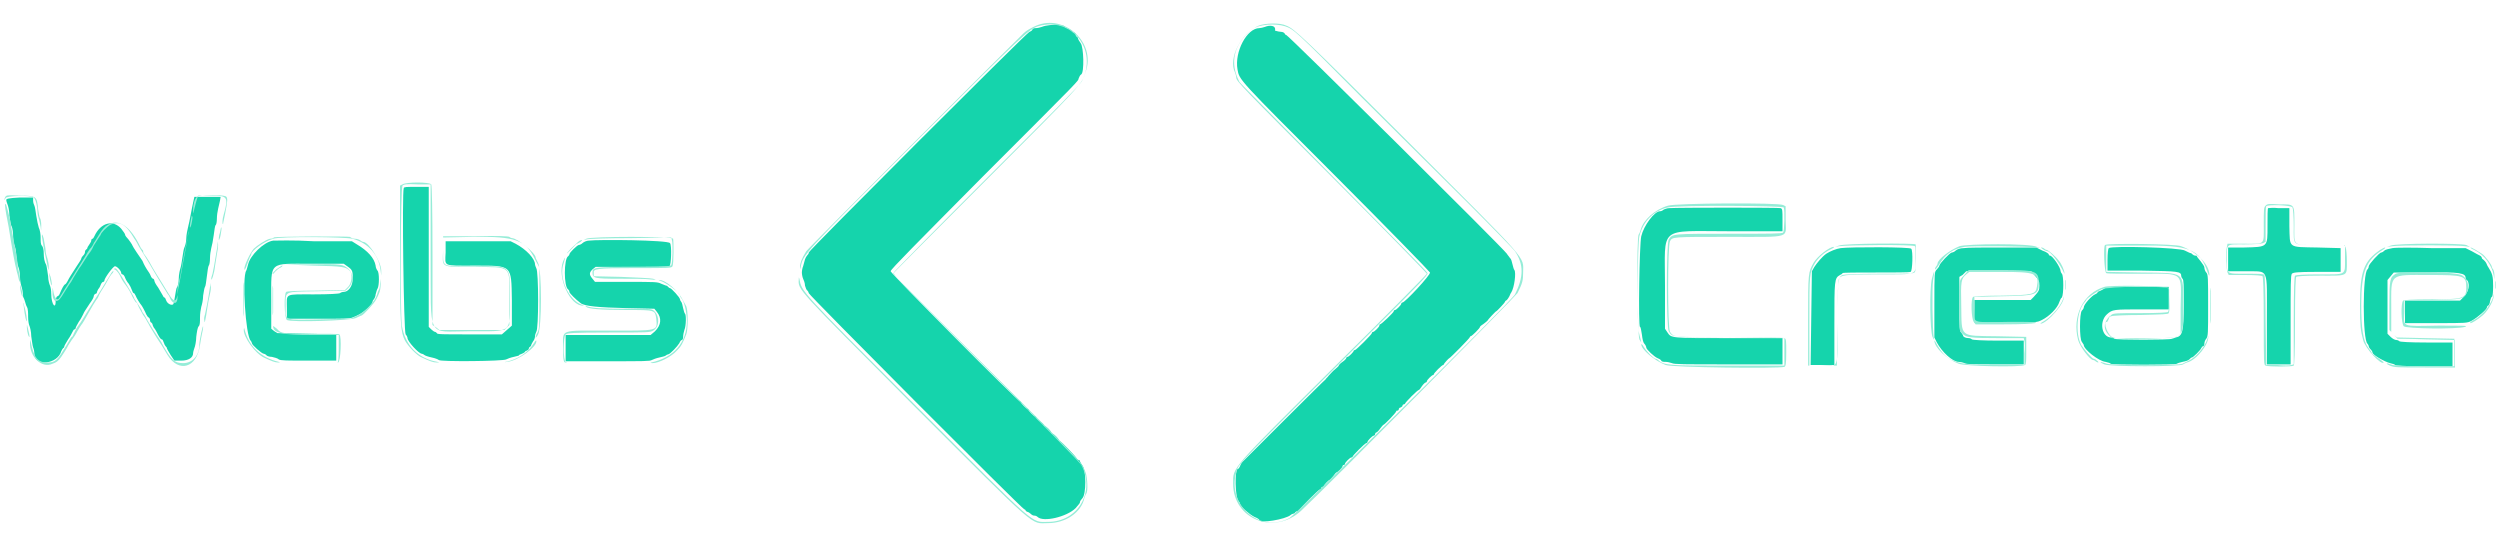 <?xml version="1.0" encoding="utf-8"?>
<!-- Generator: Adobe Illustrator 22.0.0, SVG Export Plug-In . SVG Version: 6.00 Build 0)  -->
<svg version="1.1" xmlns="http://www.w3.org/2000/svg" xmlns:xlink="http://www.w3.org/1999/xlink" x="0px" y="0px"
	 viewBox="0 0 400 87.3" style="enable-background:new 0 0 400 87.3;" xml:space="preserve">
<style type="text/css">
	.st0{fill:#15D4AC;}
	.st1{fill:#95ECD7;}
</style>
<g id="svg">
	<g id="svgg">
		<path id="path0" class="st0" d="M166.7,4.3c-0.3,0.1-0.7,0.2-1,0.2c-0.3,0-0.5,0.1-0.5,0.2c0,0.1-0.2,0.3-0.5,0.4
			c-0.7,0.4-35.3,35-35.3,35.3c0,0.2-0.1,0.3-0.2,0.4c-0.1,0.1-0.3,0.4-0.4,0.7c-0.1,0.3-0.2,0.8-0.3,1.1c-0.1,0.2-0.2,0.7-0.2,1
			c0,0.3,0.1,0.8,0.2,1c0.1,0.2,0.3,0.7,0.3,1.1c0.1,0.3,0.2,0.7,0.4,0.8c0.1,0.1,0.2,0.3,0.2,0.4c0,0.3,34.2,34.6,34.5,34.6
			c0.1,0,0.2,0.1,0.2,0.2c0.1,0.1,0.2,0.2,0.3,0.2c0.1,0,0.4,0.2,0.5,0.3c0.2,0.2,0.4,0.3,0.6,0.3c0.2,0,0.4,0.1,0.5,0.2
			c0.9,0.9,4.7,0,6.1-1.4c0.6-0.7,0.7-0.8,0.7-1c0-0.1,0.2-0.4,0.4-0.6c0.6-0.7,0.6-4.4,0-5.2c-0.2-0.3-0.4-0.6-0.4-0.7
			s-0.1-0.2-0.2-0.2c-0.1,0-0.2-0.1-0.3-0.2c-0.1-0.3-2.5-2.8-2.7-2.8c-0.1,0-0.2-0.1-0.2-0.2c0-0.2-0.8-1-1-1
			c-0.1,0-0.2-0.1-0.2-0.2c0-0.2-0.8-1-1-1c-0.1,0-0.2-0.1-0.2-0.2c0-0.1-0.3-0.4-0.6-0.6c-0.3-0.2-0.6-0.5-0.6-0.6
			c0-0.1-0.1-0.2-0.2-0.2c-0.2,0-1-0.8-1-1c0-0.1-0.1-0.2-0.2-0.2c-0.2,0-1-0.8-1-1c0-0.1-0.1-0.2-0.2-0.2
			c-0.4,0-20.7-20.5-20.7-20.8c0-0.3,4.2-4.5,14.8-15.2c16.3-16.3,15.1-15.1,15.3-15.7c0.1-0.2,0.2-0.5,0.4-0.6
			c0.5-0.3,0.4-4.4-0.1-5c-0.2-0.3-0.4-0.6-0.4-0.7c0-0.1-0.1-0.3-0.2-0.3c-0.1-0.1-0.2-0.2-0.2-0.4c0-0.1-0.1-0.3-0.3-0.3
			c-0.1,0-0.3-0.1-0.3-0.2c-0.1-0.1-0.3-0.3-0.6-0.4c-0.3-0.1-0.5-0.2-0.5-0.3c0-0.1-0.2-0.2-0.4-0.2c-0.2,0-0.7-0.1-1-0.2
			C168.5,4,167.4,4,166.7,4.3 M202.4,4.3c-0.3,0.1-0.7,0.2-0.9,0.2c-2,0-4,3.8-3.5,6.6c0.3,1.7,0,1.4,15.7,17.1
			c8.2,8.2,15,15.2,15.1,15.4c0.1,0.4-4,4.8-4.4,4.8c-0.1,0-0.2,0.1-0.2,0.2c0,0.2-0.8,1-1,1c-0.1,0-0.2,0.1-0.2,0.2
			c0,0.2-2,2.1-2.2,2.1c-0.1,0-0.1,0.1-0.1,0.2c0,0.2-0.8,1-1,1c-0.1,0-0.2,0.1-0.2,0.2c0,0.2-2.5,2.7-2.7,2.7
			c-0.1,0-0.2,0.1-0.2,0.1c0,0.2-0.8,1-1,1c-0.1,0-0.2,0.1-0.2,0.2c0,0.1-0.3,0.4-0.6,0.6s-0.6,0.5-0.6,0.6c0,0.1-0.3,0.3-0.6,0.6
			c-0.3,0.2-0.7,0.7-1,1c-0.2,0.3-0.5,0.5-0.5,0.6c-0.1,0-12.8,12.7-13.3,13.2c-0.1,0.1-0.3,0.4-0.4,0.7c-0.1,0.2-0.2,0.4-0.3,0.4
			c-0.6,0-0.5,4.7,0.1,5.2c0.1,0.1,0.2,0.3,0.2,0.4c0,0.4,1.5,1.7,2.3,2.1c0.5,0.2,0.8,0.4,0.8,0.5c0,0.6,4.2-0.1,5-0.8
			c0.1-0.1,0.3-0.2,0.4-0.2c0.1,0,0.3-0.1,0.3-0.2c0.1-0.1,0.2-0.2,0.4-0.2c0.1,0,0.3-0.1,0.3-0.2c0-0.2,3.1-3.3,3.3-3.3
			c0.1,0,0.2-0.1,0.2-0.2c0-0.1,0.1-0.2,0.2-0.2c0.1,0,0.2-0.1,0.2-0.1c0-0.2,0.8-1,0.9-1c0.1,0,0.3-0.3,0.6-0.6
			c0.2-0.3,0.5-0.6,0.5-0.6c0.2,0,1-0.8,1-1c0-0.1,0.1-0.2,0.2-0.2c0.1,0,0.2-0.1,0.2-0.2c0-0.2,0.8-1,1-1c0.1,0,0.2-0.1,0.2-0.1
			c0-0.2,2-2.2,2.2-2.2c0.1,0,0.2-0.1,0.2-0.2c0-0.2,0.8-1,1-1c0.1,0,0.2-0.1,0.2-0.2c0-0.1,0.1-0.3,0.2-0.3c0.1,0,0.4-0.3,0.6-0.6
			c0.2-0.3,0.5-0.6,0.5-0.6c0.2,0,2.1-2,2.1-2.2c0-0.1,0.1-0.1,0.2-0.1c0.1,0,0.2-0.1,0.2-0.2c0-0.1,0.1-0.3,0.3-0.3
			c0.2-0.1,0.3-0.2,0.3-0.3c0-0.1,0.1-0.2,0.2-0.2c0.1,0,0.2-0.1,0.2-0.1c0-0.2,2-2.2,2.2-2.2c0.1,0,0.3-0.3,0.5-0.6
			c0.2-0.3,0.5-0.6,0.6-0.6c0.1,0,0.2-0.1,0.2-0.2c0-0.2,0.8-1,1-1c0.1,0,0.1-0.1,0.1-0.1c0-0.2,1.3-1.5,1.5-1.5
			c0.1,0,0.1-0.1,0.1-0.1c0-0.1,0.8-1,0.9-1c0.1,0,3.3-3.2,3.3-3.4c0-0.1,0.1-0.1,0.1-0.1c0.2,0,1.5-1.3,1.5-1.5
			c0-0.1,0.3-0.3,0.6-0.5c0.3-0.2,0.6-0.5,0.6-0.5c0-0.1,1.3-1.5,1.4-1.5c0.1,0,1.4-1.4,1.4-1.5c0-0.1,0.1-0.2,0.3-0.3
			c0.1-0.1,0.3-0.4,0.4-0.6s0.2-0.5,0.3-0.6c0.5-0.8,0.8-3.2,0.5-3.6c-0.1-0.1-0.2-0.5-0.3-0.9c-0.1-0.4-0.2-0.9-0.4-1
			c-0.1-0.2-0.4-0.5-0.5-0.7c-0.5-0.8-35-35-35.3-35c-0.1,0-0.2-0.1-0.3-0.3c-0.1-0.1-0.3-0.2-0.5-0.2s-0.7-0.1-1-0.2
			C204.2,4,203.1,4,202.4,4.3 M64.6,30.1c-0.3,0.7,0,23,0.3,23.4c0.2,0.2,0.3,0.5,0.3,0.6c0,0.5,1.8,2.5,2.3,2.5
			c0.1,0,0.3,0.1,0.4,0.2c0.1,0.1,0.7,0.3,1.2,0.4c0.5,0.1,1,0.3,1.1,0.4c0.2,0.3,10.4,0.2,10.8-0.1c0.2-0.1,0.7-0.3,1.2-0.4
			c0.4-0.1,0.8-0.2,0.8-0.2c0-0.1,0.2-0.2,0.5-0.3s0.5-0.3,0.5-0.3c0-0.1,0.2-0.2,0.3-0.2c0.2-0.1,0.3-0.2,0.3-0.3
			c0-0.1,0.1-0.3,0.2-0.3c0.1-0.1,0.2-0.2,0.2-0.3c0-0.1,0.2-0.4,0.3-0.6c0.2-0.2,0.3-0.6,0.3-0.8s0.1-0.5,0.2-0.7
			c0.4-0.4,0.4-9.7,0-10.2c-0.1-0.2-0.2-0.5-0.2-0.6c0-0.9-1.4-2.4-3.1-3.3l-0.8-0.4h-5.2h-5.2l0,1.8c-0.1,2.3-0.5,2.1,4.5,2.1
			c6.2,0,6-0.2,6.1,5.5l0,4.1l-0.8,0.7l-0.8,0.7h-5.2c-4.4,0-5.2,0-5.2-0.2c-0.1-0.1-0.2-0.2-0.3-0.2c-0.1,0-0.4-0.2-0.6-0.4
			l-0.4-0.4V41V29.9h-2.1C65.1,29.9,64.6,29.9,64.6,30.1 M1,32c0,0.1,0.1,0.5,0.2,0.7c0.1,0.2,0.3,1,0.3,1.8
			c0.1,0.7,0.2,1.5,0.4,1.8c0.1,0.3,0.2,0.9,0.2,1.5c0,0.6,0.1,1.2,0.2,1.4c0.1,0.2,0.3,1,0.3,1.7c0.1,0.8,0.2,1.6,0.4,2
			c0.1,0.3,0.2,0.9,0.2,1.4s0.1,1.1,0.2,1.4c0.1,0.3,0.3,1.1,0.3,1.8C4,48,4.1,48.8,4.3,49.1s0.2,1,0.2,1.6c0,0.6,0.1,1.2,0.2,1.4
			c0.1,0.2,0.3,1,0.3,1.7c0.1,0.7,0.2,1.5,0.3,1.8c0.1,0.2,0.2,0.7,0.2,1c0,2.1,3.7,1.7,4.3-0.4c0.1-0.2,0.2-0.4,0.3-0.5
			c0.1,0,0.2-0.2,0.2-0.3c0-0.1,0.3-0.6,0.6-1.1c0.3-0.4,0.6-1,0.7-1.2s0.2-0.4,0.3-0.4c0.1,0,0.2-0.1,0.2-0.2c0-0.1,0.2-0.5,0.5-1
			c0.3-0.4,0.6-1,0.7-1.2c0.2-0.5,0.4-0.7,1.1-1.8c0.3-0.4,0.6-0.9,0.6-1.1s0.2-0.4,0.3-0.4c0.1,0,0.2-0.1,0.2-0.2s0.1-0.3,0.2-0.5
			c0.1-0.1,0.3-0.4,0.4-0.7c0.1-0.3,0.3-0.5,0.4-0.5c0.1,0,0.2-0.1,0.2-0.2c0-0.4,1.4-2.3,1.7-2.3c0.3,0,1,0.7,1,1.1
			c0,0.1,0.1,0.2,0.2,0.2c0.1,0,0.3,0.2,0.4,0.5c0.1,0.3,0.4,0.8,0.6,1c0.2,0.3,0.4,0.7,0.5,1s0.2,0.5,0.3,0.5
			c0.1,0,0.2,0.2,0.3,0.4c0.1,0.3,0.7,1.3,0.9,1.5c0.1,0.1,0.6,1,0.8,1.5c0.1,0.2,0.3,0.5,0.4,0.5c0.1,0.1,0.2,0.2,0.2,0.4
			c0,0.2,0.1,0.4,0.2,0.4c0.1,0.1,0.2,0.2,0.2,0.3c0,0.1,0.1,0.3,0.2,0.5c0.1,0.1,0.3,0.4,0.4,0.6c0.5,1,0.7,1.3,0.9,1.3
			c0.1,0,0.2,0.2,0.3,0.5c0.1,0.3,0.2,0.5,0.3,0.6c0.1,0.1,0.2,0.2,0.2,0.3c0,0.1,0.3,0.6,0.6,1.1l0.6,0.9l1.1,0
			c1.2,0,1.9-0.5,1.9-1.2c0-0.2,0.1-0.5,0.2-0.8c0.1-0.2,0.3-1.1,0.3-1.8c0.1-0.8,0.2-1.5,0.4-1.7c0.2-0.2,0.2-0.7,0.2-1.4
			c0-0.6,0.1-1.3,0.2-1.7c0.1-0.3,0.3-1.1,0.3-1.8c0.1-0.6,0.2-1.3,0.3-1.4c0.1-0.1,0.2-0.9,0.3-1.7c0.1-0.8,0.2-1.6,0.3-1.7
			c0.1-0.1,0.2-0.6,0.2-1.2c0-0.5,0.1-1.2,0.2-1.6c0.1-0.3,0.3-1.3,0.4-2.1c0.1-0.8,0.2-1.5,0.3-1.6c0.1,0,0.2-0.5,0.2-1
			c0-0.5,0.1-1.2,0.2-1.6c0.1-0.4,0.2-0.9,0.3-1.3l0.1-0.6h-2.1h-2.1l-0.2,0.9c-0.1,0.5-0.3,1.4-0.4,2c-0.1,0.6-0.3,1.5-0.4,1.9
			s-0.3,1.3-0.3,1.9c0,0.6-0.2,1.2-0.3,1.4c-0.1,0.2-0.2,0.8-0.3,1.5c-0.1,0.6-0.2,1.4-0.3,1.7c-0.1,0.3-0.3,1.1-0.3,1.8
			c0,0.7-0.2,1.3-0.3,1.4c-0.1,0.1-0.2,0.8-0.3,1.4c-0.1,0.7-0.2,1.2-0.3,1.3c-0.3,0.2-0.9-0.1-1.1-0.6c-0.1-0.3-0.2-0.5-0.3-0.5
			s-0.2-0.2-0.3-0.4s-0.4-0.7-0.7-1.2c-0.3-0.4-0.6-0.9-0.6-1.1c0-0.1-0.1-0.3-0.2-0.3c-0.1,0-0.3-0.2-0.4-0.5
			c-0.1-0.3-0.4-0.7-0.6-1c-0.2-0.3-0.4-0.7-0.5-0.9c-0.1-0.2-0.2-0.5-0.3-0.6c-0.3-0.4-1.5-2.2-1.5-2.3c0-0.1-0.6-1-1-1.4
			c-0.1-0.1-0.2-0.3-0.2-0.4c0-0.1-0.3-0.5-0.6-0.9c-1.3-1.5-3.3-1-4.3,1.2c-0.1,0.2-0.2,0.4-0.3,0.4s-0.2,0.1-0.2,0.3
			c0,0.2-0.2,0.4-0.3,0.6s-0.3,0.4-0.3,0.5c0,0.1-0.1,0.3-0.2,0.3c-0.1,0.1-0.2,0.2-0.2,0.4s-0.1,0.4-0.3,0.6
			c-0.2,0.2-0.3,0.4-0.3,0.5c0,0.1-0.4,0.7-0.8,1.3c-0.9,1.4-1.1,1.7-1.4,2.3c-0.1,0.2-0.3,0.5-0.4,0.5c-0.2,0.1-0.5,0.7-0.8,1.4
			c-0.1,0.3-0.3,0.5-0.4,0.5c-0.1,0-0.2,0.2-0.3,0.5C9,49.7,8.2,48.8,8.2,47c0-0.5-0.1-1.1-0.2-1.3c-0.1-0.2-0.3-0.9-0.3-1.5
			c-0.1-0.6-0.2-1.5-0.3-1.8C7.1,41.9,7,41.2,7,40.6c0-0.6-0.1-1.1-0.3-1.3c-0.2-0.2-0.2-0.7-0.2-1.3c0-0.5-0.1-1.2-0.3-1.6
			c-0.1-0.3-0.3-1.2-0.4-1.9c-0.1-0.7-0.2-1.4-0.3-1.6c-0.1-0.2-0.2-0.5-0.2-0.8v-0.5H3.2C1.3,31.7,1,31.8,1,32 M267.1,33.3
			c-0.4,0-0.9,0.2-1,0.3c-0.1,0.1-0.3,0.2-0.5,0.2c-0.9,0-2.6,2.3-3,4c-0.3,1.3-0.5,14.5-0.2,14.5c0.1,0,0.2,0.5,0.3,1.2
			c0.1,0.8,0.2,1.3,0.4,1.5c0.2,0.2,0.3,0.5,0.3,0.6c0,0.3,1.3,1.5,1.8,1.7c0.2,0.1,0.5,0.2,0.6,0.4s0.4,0.2,0.7,0.2
			c0.3,0,0.7,0.1,1,0.2c0.4,0.2,1.8,0.2,9.1,0.2h8.6v-2.1v-2.1h-8.6c-9.3,0-9.2,0-9.8-0.9l-0.4-0.6v-6.9c0-9.7-1.2-8.7,10.3-8.7h8.5
			v-1.8c0-1.5,0-1.8-0.3-1.9C284.8,33.2,268.5,33.2,267.1,33.3 M362.9,33.3c-0.1,0.1-0.1,1.3-0.1,2.8c0,3.5,0.1,3.4-3.7,3.5l-2.6,0
			v1.9v1.9l2.8,0c3.8,0.1,3.4-0.9,3.4,7.8v7.1h1.9h1.9v-7.1c0-5.4,0-7.2,0.2-7.4c0.2-0.2,0.7-0.3,4-0.3l3.8,0v-1.9v-1.9l-3.7-0.1
			c-4.8-0.1-4.4,0.2-4.5-3.4l0-2.9l-1.8,0C363.8,33.2,363,33.3,362.9,33.3 M43.7,38.5c-1.5,0.2-3.7,2.4-4,3.8
			c-0.1,0.3-0.2,0.8-0.3,1c-0.7,1-0.1,10.4,0.7,11.2c0.1,0.1,0.2,0.3,0.2,0.4c0,0.3,1.6,1.7,1.9,1.7c0.1,0,0.3,0.1,0.4,0.2
			c0,0.1,0.4,0.3,0.9,0.3c0.4,0.1,0.9,0.2,1.1,0.4c0.3,0.2,1.3,0.2,4.8,0.2h4.4l0-2.1l0-2.1l-4.7-0.1l-4.7-0.1L43.9,53l-0.5-0.4V48
			c0-6.3-0.5-5.8,6.5-5.8h5.1l0.7,0.5c0.7,0.5,0.8,0.7,0.7,2.3c-0.1,0.9-0.7,1.7-1.4,1.7c-0.2,0-0.5,0.1-0.6,0.2
			c-0.1,0.1-1.7,0.2-4.2,0.2c-4.8,0-4.3-0.2-4.3,2.2v1.7h5c4,0,5.1,0,5.5-0.2c0.3-0.1,0.7-0.3,0.9-0.4c0.9-0.4,2.3-1.7,2.3-2.1
			c0-0.1,0.1-0.3,0.2-0.4c0.1-0.1,0.3-0.5,0.3-0.8c0.1-0.3,0.2-0.8,0.3-0.9c0.3-0.5,0.3-2.6,0-2.9c-0.1-0.1-0.3-0.5-0.3-0.8
			c-0.2-1.2-1.3-2.4-3-3.4l-0.8-0.5l-6.1,0C47,38.4,44,38.5,43.7,38.5 M94.2,38.5c-0.3,0-0.8,0.2-1,0.4c-0.2,0.2-0.5,0.3-0.6,0.3
			c-0.2,0-1.5,1.2-1.5,1.5c0,0.1-0.1,0.2-0.2,0.3c-0.7,0.4-0.7,4.9,0,5.3c0.1,0.1,0.2,0.2,0.2,0.4c0,0.2,1,1.2,1.8,1.8
			c0.6,0.5,3,0.7,7.3,0.8l4.5,0.1l0.4,0.5c0.8,1,0.7,2.1-0.3,3.1l-0.7,0.6l-6.8,0l-6.8,0v2.1v2.1l6.7,0c5.8,0,6.8,0,7.1-0.2
			c0.2-0.1,0.7-0.3,1.2-0.4c0.4-0.1,0.9-0.2,1-0.3c0.1-0.1,0.3-0.2,0.4-0.2c0.3,0,1.5-1.3,1.8-1.8c0.1-0.3,0.3-0.5,0.4-0.5
			c0.1,0,0.2-0.2,0.2-0.5s0.1-0.8,0.2-1.1c0.3-0.7,0.3-2.5,0.1-2.6c-0.1-0.1-0.2-0.5-0.3-0.9c-0.1-0.5-0.2-0.9-0.3-1
			c-0.1-0.1-0.2-0.3-0.2-0.4c0-0.3-1.4-1.8-1.6-1.8c-0.1,0-0.2-0.1-0.3-0.2c-0.1-0.1-0.2-0.2-0.3-0.2c-0.1,0-0.5-0.2-0.8-0.3
			c-0.6-0.3-0.9-0.3-5.6-0.3h-5l-0.4-0.5c-0.6-0.7-0.5-1,0-1.5l0.5-0.4h5.8c3.2,0,5.9,0,6-0.1c0.3-0.1,0.4-3.4,0.1-3.7
			C106.9,38.4,95.7,38.3,94.2,38.5 M294.5,39.7c-0.7,0.1-1.7,0.5-2.3,0.9c-0.7,0.5-1.5,1.5-1.9,2.1l-0.4,0.7l-0.1,7.5l-0.1,7.5h1.9
			h1.9v-6.5c0-7.1,0-7.4,0.9-7.9c0.2-0.1,0.4-0.2,0.4-0.3s2.4-0.1,5.3-0.1c2.9,0,5.4,0,5.6-0.1c0.3-0.1,0.4-3.4,0.1-3.7
			C305.7,39.5,296,39.5,294.5,39.7 M314.2,39.7c-0.6,0-1.1,0.2-1.3,0.4c-0.2,0.2-0.5,0.3-0.6,0.3c-0.3,0-2,1.8-2,2.1
			c0,0.1-0.2,0.4-0.4,0.6c-0.4,0.4-0.4,0.4-0.4,5.6V54l0.4,0.8c0.8,1.5,2.5,3.1,3.5,3.1c0.2,0,0.7,0.1,0.9,0.2
			c0.4,0.2,1.3,0.2,5,0.2h4.5l0-1.9l0-1.9l-4.1,0c-2.4,0-4.1-0.1-4.2-0.2c-0.1-0.1-0.3-0.2-0.5-0.2c-0.5,0-0.9-0.2-0.9-0.4
			c0-0.1-0.2-0.3-0.3-0.5c-0.3-0.3-0.3-0.5-0.3-4.6l0-4.3L314,44l0.6-0.6h5.2h5.2l0.4,0.5c0.8,0.9,0.9,1,0.9,1.8
			c0,0.8-0.1,0.9-0.9,1.8l-0.5,0.5l-4.5,0l-4.5,0v1.8v1.8h5c5,0,5,0,5.8-0.4c1.2-0.6,2.5-1.9,2.8-2.9c0.1-0.2,0.2-0.6,0.4-0.7
			c0.3-0.5,0.3-3.5,0-3.8c-0.1-0.1-0.2-0.3-0.2-0.4c0-0.6-1.3-2.5-1.7-2.5c-0.1,0-0.2-0.1-0.2-0.2c0-0.1-0.4-0.4-1-0.6l-1-0.5
			l-5.4,0C317.5,39.6,314.7,39.6,314.2,39.7 M337.4,39.7c-0.1,0.1-0.2,0.8-0.2,1.9v1.7l5.5,0c5.9,0.1,6.3,0.1,6.3,0.9
			c0,0.1,0.1,0.3,0.2,0.4c0.2,0.2,0.2,0.8,0.2,4.1c0,4.4-0.2,5.1-1.3,5.3c-0.3,0.1-0.5,0.2-0.6,0.2c-0.1,0.2-9,0.2-9.2,0
			c-0.1-0.1-0.3-0.2-0.5-0.2c-1.5,0-2-2.5-0.7-3.7c0.9-0.8,1-0.8,5.8-0.8h4.1l0-1.8l0-1.8l-5,0c-4.1,0-5,0-5.2,0.2
			c-0.1,0.1-0.5,0.3-0.7,0.4c-0.3,0.1-0.5,0.2-0.5,0.3c0,0.1-0.2,0.2-0.4,0.3c-0.5,0.2-1.8,1.6-1.8,2.1c0,0.1-0.1,0.3-0.3,0.5
			c-0.4,0.4-0.4,4.6,0,5c0.1,0.2,0.3,0.4,0.3,0.5c0,0.7,2.4,2.6,3.5,2.7c0.4,0.1,0.8,0.2,0.8,0.3c0.1,0.2,10.5,0.2,10.6,0
			c0.1-0.1,0.5-0.2,0.9-0.3c0.5-0.1,0.9-0.2,1.1-0.4c0.2-0.2,0.3-0.3,0.4-0.3c0.2,0,1.4-1.2,1.5-1.5c0.1-0.2,0.2-0.3,0.3-0.3
			c0.1,0,0.2-0.2,0.2-0.4s0.1-0.6,0.3-0.8c0.3-0.4,0.3-0.9,0.3-5.3c0-4.4,0-5-0.3-5.3c-0.2-0.2-0.3-0.6-0.3-0.8c0-0.2-0.3-0.6-0.6-1
			c-0.3-0.4-0.6-0.7-0.6-0.8c0-0.1-0.1-0.1-0.3-0.1c-0.1,0-0.3-0.1-0.4-0.2c-0.1-0.1-0.2-0.2-0.3-0.2c-0.1,0-0.5-0.2-0.9-0.4
			C348.9,39.6,337.8,39.3,337.4,39.7 M382.8,39.7c-0.5,0.1-1.1,0.2-1.3,0.4c-0.2,0.2-0.4,0.3-0.5,0.3c-0.3,0-2,1.9-2,2.2
			c0,0.2-0.1,0.4-0.2,0.5c-0.8,0.6-0.8,11.3,0,11.9c0.1,0.1,0.2,0.3,0.2,0.4c0,0.1,0.1,0.3,0.3,0.5c0.2,0.2,0.3,0.4,0.3,0.5
			c0,0.4,2,1.5,2.8,1.7c0.4,0.1,0.8,0.2,0.8,0.3c0,0.1,1.6,0.2,4.6,0.2h4.6v-1.9v-1.9h-4.2c-2.6,0-4.2-0.1-4.3-0.2
			c-0.1-0.1-0.3-0.2-0.5-0.2c-0.2,0-0.6-0.2-0.9-0.5l-0.5-0.5v-4.3v-4.3l0.5-0.6l0.5-0.6l5.2,0c5.5-0.1,6.3,0.1,6.3,0.9
			c0,0.1,0.1,0.3,0.3,0.4c0.1,0.1,0.2,0.5,0.2,0.8c0,0.3-0.1,0.7-0.2,0.9c-0.1,0.1-0.2,0.3-0.2,0.4s-0.2,0.3-0.5,0.6l-0.5,0.5h-4.4
			h-4.4v1.8v1.8h5c4.8,0,5,0,5.7-0.4c0.9-0.5,2.4-1.8,2.4-2.1c0-0.1,0.1-0.3,0.2-0.3c0.1,0,0.3-0.4,0.3-0.7c0.1-0.4,0.2-0.7,0.3-0.7
			c0.1,0,0.2-0.6,0.2-1.7c0-1.6-0.1-2-0.8-3.1c-0.1-0.1-0.2-0.4-0.3-0.6s-0.3-0.4-0.4-0.5c-0.1-0.1-0.3-0.2-0.3-0.3
			s-0.1-0.3-0.3-0.4c-0.2-0.1-0.8-0.4-1.3-0.7l-1-0.5l-5.4,0C386.2,39.6,383.3,39.6,382.8,39.7"/>
		<path id="path2" class="st1" d="M165.8,4.1c-0.9,0.4-1.6,0.8-2,1.2c-2.6,2.5-34.5,34.4-34.8,34.9c-0.7,1.1-1,1.9-1,2.5
			c0,0.4,0,0.5,0.1,0.1c0.4-2.1,0.1-1.8,18.8-20.5c16.9-16.9,17.7-17.6,19.2-18.1c5.4-1.6,9.6,3.8,7,8.8c-0.3,0.6-4.4,4.7-15.2,15.5
			c-8.1,8.1-14.8,14.9-14.9,15.1c-0.1,0.4,0.9,1.4,14.7,15.2c9.6,9.6,15,15.1,15.3,15.6c2.3,4.2-0.5,9.1-5.3,9.1
			c-2.8,0-1.4,1.2-21.1-18.5c-18.8-18.8-18.3-18.3-18.7-20.4c-0.1-0.3-0.1-0.3-0.1,0.1c-0.1,1.7-0.4,1.3,18.1,19.9
			c20.6,20.6,18.9,19.1,21.8,19.1c2.8,0,5.3-1.7,5.8-4c0.1-0.3,0.2-0.6,0.3-0.7c0.3-0.4,0.2-2.5-0.1-3.4c-0.5-1.4-1.1-2.1-6.9-7.9
			c-15.9-15.8-23.9-23.8-23.9-23.9c0-0.1,6.7-6.8,14.8-14.9c15.5-15.5,15.4-15.4,16-17.4C175.4,6.8,170.3,2.2,165.8,4.1 M201.4,4.1
			c-2.9,1.2-4.9,5.3-3.8,7.5c0.1,0.3,0.2,0.6,0.2,0.8c0,0.6,1,1.6,15.6,16.2c8.2,8.2,14.9,15.1,14.9,15.2s-6.6,6.8-14.6,14.7
			c-17.1,17-16.4,16.2-16.4,18.9c0,5.7,6.6,8.3,10.9,4.3c4.5-4.2,34.2-34.2,34.6-34.8c0.8-1.6,0.9-2,0.9-3.3c0-2.7,1.3-1.2-18.5-21
			c-16.8-16.8-18.1-18-19.4-18.5C204.8,3.6,202.4,3.7,201.4,4.1 M205.6,4.2c1.4,0.5,1.4,0.4,12.3,11.4c5.6,5.6,13.3,13.2,17.1,17
			c3.8,3.8,7.1,7.2,7.4,7.6c1.4,2.1,1.4,4.1,0,6.9c-0.5,1-35,35.2-36.1,35.8c-4.7,2.5-10-2.1-8.5-7.3c0.4-1.5-0.9-0.1,24.7-25.6
			c4.3-4.3,6-6,5.9-6.3c0-0.2-6.8-7-15-15.3s-15-15.1-15.1-15.3c-1.6-3.1-0.9-6,2-8.4C201.4,3.9,204,3.7,205.6,4.2 M64.4,29.5
			L64,29.7l0,10.9c0,11.5,0.1,12.5,0.8,13.9c0.5,0.9,1.9,2.4,2.7,2.7c1.3,0.6,1.8,0.8,2.4,0.8c0.4,0,0.5,0,0.1-0.1
			c-3.1-0.5-5.2-2.7-5.7-5.8c-0.3-2.3-0.2-22,0.1-22.4c0.2-0.2,0.6-0.3,2.4-0.2l2.1,0l0,11.1c0.1,14-0.8,12.4,6.3,12.4
			c6.8,0,6.4,0.4,6.4-5.2c0-5.6,0.3-5.2-5.9-5.2c-5.2,0-4.8,0.2-4.8-2.5l0-2.1l4.7-0.1c6.9-0.1,8.5,0.5,10,3.6l0.7,1.3v4.9
			c0,4.4,0,5-0.3,5.5c-0.2,0.3-0.3,0.6-0.3,0.8c0,0.1,0.2-0.1,0.4-0.5c0.6-1.2,0.6-10.2,0-11.4c-0.2-0.4-0.4-0.8-0.4-0.9
			c0-0.7-2.9-3.1-3.8-3.1c-0.1,0-0.3-0.1-0.4-0.2c-0.1-0.1-2-0.2-5.4-0.1l-5.2,0l0,2.2c-0.1,2.9-0.6,2.7,4.9,2.7
			c6.2,0.1,5.7-0.4,5.7,5.3V52l-0.4,0.4l-0.4,0.4h-5.2h-5.2l-0.5-0.4L69.2,52V40.9c0-7.3-0.1-11.2-0.2-11.4
			C68.7,29.1,65,29.1,64.4,29.5 M0.8,31.6c-0.1,0.2-0.1,0.4-0.1,0.4c0,0,0.1-0.1,0.2-0.3c0.1-0.4,4-0.5,4.5-0.1
			C5.7,31.8,6,33.1,6,33.9c0,0.3,0.1,0.8,0.2,1.1c0.1,0.3,0.2,0.8,0.3,1.3c0.1,0.8,0.1,0.8,0.1-0.2c0-0.6-0.1-1.1-0.2-1.2
			c-0.1-0.1-0.2-0.8-0.3-1.4c-0.2-2.1-0.2-2.2-3-2.2C1.1,31.2,1,31.2,0.8,31.6 M31.5,31.5c-0.4,0.4-0.6,1.3-0.6,2.1
			c0,0.7,0,0.7,0.2-0.2c0.1-0.5,0.3-1.1,0.4-1.5l0.2-0.6h2.1c2.6,0,2.8,0.2,2,3c-0.1,0.3-0.2,0.8-0.2,1.2c0,0.3,0,0.4,0.1,0.3
			c0-0.2,0.2-0.9,0.3-1.5c0.4-2.1,0.5-2.7,0.1-2.9C35.4,31.1,31.7,31.2,31.5,31.5 M0.8,32.8c0,0.3,0.1,0.9,0.2,1.5
			c0.1,0.6,0.3,1.5,0.4,2.1c0.6,3.8,0.9,5.5,1.3,7.1C2.9,44.1,3,44.8,3.1,45s0.1,0,0.1-0.3c0-0.4-0.1-1-0.2-1.3
			c-0.1-0.4-0.2-0.9-0.2-1.2c0-0.3-0.1-1.2-0.3-2.1c-0.6-3.2-0.7-3.6-0.9-5C1.1,33.1,0.9,32.2,0.8,32.8 M266.9,32.9
			c-2.1,0.6-4,2.3-4.4,3.9c-0.1,0.3-0.2,0.6-0.3,0.7c-0.4,0.5-0.2,16.2,0.1,16.8l0.3,0.5l-0.1-0.5c-0.1-0.3-0.2-0.8-0.3-1.2
			c-0.3-1.6-0.2-14,0.1-15.3c0.6-2.4,2.3-4.1,4.5-4.6c1.6-0.4,18.5-0.3,18.6,0c0.2,0.5,0.1,3.8-0.1,4c-0.1,0.2-2.3,0.2-8.6,0.2
			c-9.2,0-9.1,0-9.7,0.9c-0.4,0.6-0.4,14.1,0,14.7c0.6,1,0.3,0.9,9.7,1l8.8,0.1v2.2v2.2l-8.8,0c-9.4,0-10.5,0-11.4-0.9
			c-0.1-0.1-0.3-0.2-0.4-0.2c-0.3,0-1.4-1.1-1.9-1.9c-0.2-0.4-0.4-0.5-0.4-0.4c0,0.8,2.1,2.6,3.9,3.3c1,0.4,18.1,0.6,19,0.3
			c0.2-0.1,0.3-0.4,0.3-2.3c0-1.9,0-2.2-0.3-2.3c-0.1-0.1-4-0.1-8.6-0.1c-9,0-9.1,0-9.7-0.9c-0.4-0.6-0.4-13.8,0-14.5
			c0.4-0.7,0.2-0.7,9.5-0.7c10.2,0,9,0.3,9-2.8v-2.1l-0.4-0.2C284.5,32.4,268.2,32.5,266.9,32.9 M362.5,32.9
			c-0.3,0.3-0.3,0.6-0.3,3.1c0,3.3,0.3,3-3.2,3h-2.6l-0.1,0.5c-0.2,0.8-0.1,3.6,0.1,4.1l0.2,0.4h2.6c1.8,0,2.7,0.1,2.8,0.2
			c0.1,0.1,0.2,2,0.2,7.2c0,6.7,0,7,0.3,7.1c0.5,0.2,4.2,0.2,4.5,0c0.1-0.1,0.2-2,0.2-7.1c0-5.2,0.1-7,0.2-7.1
			c0.1-0.1,1.2-0.2,3.9-0.2c4.5,0,4.2,0.2,4.2-2.4c0-0.9-0.1-1.9-0.2-2.1l-0.2-0.4h-3.7c-4.8,0-4.3,0.3-4.3-3.2
			c0-3.5,0.1-3.3-2.5-3.3C363,32.6,362.8,32.6,362.5,32.9 M366.8,33.2c0.1,0.2,0.2,1.5,0.2,3c0,3.3-0.4,3,4.4,3h3.8v2.2
			c0,2.7,0.3,2.5-4.2,2.5c-2.5,0-3.6,0.1-3.8,0.2c-0.1,0.1-0.2,2-0.2,7.2v7l-0.4,0.1c-0.2,0.1-1.2,0.1-2.2,0l-1.8,0l-0.1-7.1
			c0-3.9-0.1-7.2-0.2-7.3c-0.1-0.2-0.9-0.2-2.9-0.2c-3.3,0-3.1,0.1-3.1-2.3c0-2.6-0.2-2.4,2.8-2.4c1.6,0,2.7-0.1,3-0.2l0.4-0.2v-2.7
			c0-1.5,0-2.8,0.1-3C362.8,32.7,366.6,32.8,366.8,33.2 M30.6,34.9c-0.3,1.3-0.3,2,0,1.1c0.1-0.5,0.2-1,0.2-1.2
			C30.7,34.4,30.7,34.4,30.6,34.9 M17.2,36c-0.4,0.2-0.9,0.8-1.2,1.3c-0.3,0.5-0.7,1.1-0.8,1.3c-0.2,0.2-0.3,0.6-0.4,0.7
			c-0.1,0.1-0.2,0.4-0.4,0.5c-0.1,0.2-0.3,0.4-0.4,0.6c-0.3,0.6-1.8,2.9-2.4,3.9c-0.8,1.3-1.7,2.7-2,3.2c-0.4,0.8-0.9,0.3-1.1-1.1
			c-0.1-0.5-0.1-0.5-0.1,0.2c-0.1,1.7,0.7,2.1,1.5,0.8c0.3-0.5,0.8-1.3,1.2-1.9c0.4-0.5,0.7-1.2,0.8-1.3c0.1-0.2,0.5-0.8,0.8-1.3
			c0.4-0.5,0.7-1.1,0.8-1.2c0.1-0.1,0.4-0.7,0.8-1.2s0.6-1,0.6-1c0-0.1,0.3-0.5,0.6-1c0.3-0.5,0.6-0.9,0.6-0.9c0-0.3,1-1.3,1.5-1.6
			c1.5-0.7,2.5-0.2,3.9,2.2c0.3,0.4,0.6,1,0.7,1.2c0.1,0.2,0.5,0.8,0.8,1.3c0.3,0.5,1,1.6,1.5,2.5c0.5,0.9,1.2,2,1.5,2.5
			c0.3,0.5,0.7,1.1,0.8,1.3c0.2,0.2,0.4,0.6,0.5,0.9c0.5,0.9,1.1,0.7,1.1-0.3l0-0.4l-0.1,0.4c-0.2,0.7-0.6,0.6-1.2-0.4
			c-0.3-0.5-0.7-1.1-0.8-1.3c-0.1-0.2-0.5-0.8-0.8-1.3c-0.3-0.5-0.7-1.1-0.8-1.3c-0.1-0.2-0.5-0.8-0.8-1.4c-0.3-0.5-0.7-1.1-0.8-1.2
			c-0.1-0.1-0.2-0.3-0.2-0.5s-0.1-0.2-0.1-0.2s-0.2-0.2-0.3-0.4C20.9,36.2,19,34.9,17.2,36 M35.2,37.2C35,37.7,35,38.3,35,38.4
			c0,0.1,0.2-0.2,0.3-0.8c0.1-0.6,0.2-1.1,0.1-1.2C35.4,36.2,35.3,36.6,35.2,37.2 M30.1,37.6c-0.1,0.4-0.2,1.1-0.3,1.5
			c-0.2,0.9-0.5,2.3-0.8,4.2c-0.1,0.7-0.3,1.6-0.4,1.9c-0.1,0.3-0.2,0.9-0.2,1.2l0,0.7l0.1-0.8c0.1-0.4,0.2-1.1,0.3-1.5
			c0.1-0.4,0.3-1.7,0.5-2.8c0.2-1.1,0.5-2.6,0.6-3.2c0.1-0.6,0.2-1.3,0.2-1.6C30.2,36.9,30.2,36.9,30.1,37.6 M6.7,37.8
			c0.1,0.7,0.3,2,0.7,3.8c0.1,0.6,0.3,1.3,0.3,1.5c0,0.2,0.1,0,0.1-0.4c0-0.4-0.1-1-0.2-1.3c-0.1-0.3-0.3-0.9-0.3-1.3
			c0-0.4-0.2-1.2-0.3-1.9C6.8,37.5,6.7,37.3,6.7,37.8 M43.8,38c0,0.1-0.3,0.2-0.6,0.2c-0.6,0.1-2.1,1.1-2.6,1.6
			c-0.6,0.7-1.6,2.8-1.5,3.3c0,0.2,0.2-0.1,0.4-0.7c0.2-0.5,0.4-1.1,0.5-1.3c0.1-0.1,0.2-0.3,0.2-0.4c0-0.6,2.1-2.1,3.5-2.5
			c1.2-0.4,11.4-0.3,12.7,0c2.6,0.7,4.2,2.6,4.5,5.1l0.1,0.8l0-0.8c0-1.4-2-4.6-2.9-4.6c-0.1,0-0.3-0.1-0.4-0.2
			c-0.1-0.1-0.5-0.3-0.9-0.3s-0.7-0.2-0.8-0.3C55.9,37.8,43.9,37.8,43.8,38 M93.8,38.2l-0.4,0.2l0.5-0.1c0.3-0.1,3.4-0.2,7-0.2
			l6.5-0.1l0.1,0.4c0.2,0.6,0.1,3.7-0.1,4c-0.1,0.2-1,0.3-6,0.3c-6.4,0-6.6,0.1-6.6,0.9c0,0.9,0.2,1,4.3,1c2.1,0,4.3,0,4.9,0.1
			c1.1,0.1,1.1,0.1,0.5-0.1c-0.4-0.1-2.7-0.2-5.1-0.3l-4.4-0.1L95,43.7c-0.1-0.7,0.3-0.8,6.6-0.8c5.6,0,5.8,0,6-0.3
			c0.2-0.3,0.2-4,0.1-4.4C107.6,37.8,94.5,37.8,93.8,38.2 M92.5,38.7c-0.8,0.7-1.3,1.2-1.7,1.7c-0.2,0.3,0,0.1,0.5-0.4
			c0.5-0.5,0.9-1,1-1c0.1,0,0.4-0.2,0.6-0.3c0.2-0.2,0.3-0.3,0.2-0.3C93,38.4,92.7,38.5,92.5,38.7 M34.8,39.3
			c-0.5,3.1-0.7,4.1-0.8,4.5c-0.1,0.3-0.2,0.6-0.2,0.8c0,0.6,0.5-0.9,0.6-2c0.1-0.5,0.2-1.4,0.3-1.9c0.1-0.5,0.2-1.2,0.2-1.5
			l-0.1-0.6L34.8,39.3 M294.2,39.3l-0.6,0.2l0.6-0.1c1.2-0.2,12-0.3,12.2,0c0.1,0.1,0.1,1.1,0.1,2.1c0,2.6,0.5,2.4-6,2.4
			c-5.5,0-6,0.1-6.3,0.8c-0.1,0.2-0.2,3.3-0.2,7l-0.1,6.8h-2.2h-2.2l0-7.1c0-7.7,0-7.7,0.9-9.3c0.5-0.8,1.4-1.7,2.5-2.2
			c0.4-0.2,0.6-0.3,0.5-0.4c-0.7,0-2.6,1.5-3.2,2.5c-0.9,1.6-0.9,1.5-0.9,9.3l0,7.2l2.1,0c2.9,0.1,2.6,0.8,2.6-6.8
			c0-6.8,0.1-7.4,0.8-7.7c0.3-0.1,2.3-0.2,5.9-0.2c5.3,0,5.5,0,5.7-0.3c0.2-0.3,0.2-4,0.1-4.4C306.4,38.9,295.1,38.9,294.2,39.3
			 M313.5,39.4c-1.5,0.6-3.5,2.1-3.5,2.8c0,0.1-0.1,0.3-0.2,0.4c-0.1,0.1-0.2,0.3-0.2,0.5c0,0.1,0.3-0.2,0.6-0.7
			c1.1-1.8,2.3-2.6,4.1-2.9c1-0.2,10.4-0.1,11.6,0.1l0.6,0.1l-0.6-0.2C324.9,38.9,314.5,39,313.5,39.4 M336.8,39.2
			c-0.3,0.3-0.1,4.3,0.2,4.5c0.1,0.1,2.6,0.1,5.5,0.1c7.1,0,6.5-0.5,6.4,5.5l0,4.1l-0.5,0.4c-0.5,0.4-9.1,0.6-10.3,0.2
			c-0.8-0.2-1.7-2.5-1-2.5c0.1,0,0.2-0.2,0.3-0.5l0.2-0.5l-0.4,0.5c-0.6,0.8-0.6,1.7,0.1,2.5l0.6,0.6h5.1c6.8,0,6.3,0.4,6.3-5.3
			c0-5.5,0.5-5.1-6.8-5.2l-5.5-0.1v-2.1v-2.1l5.3,0c8-0.1,9.6,0.5,10.9,4.2c0.2,0.6,0.3,0.7,0.3,0.5c0-1.7-2-3.7-4.5-4.6
			C348.2,39,337,38.9,336.8,39.2 M382.5,39.3l-0.6,0.2l0.8-0.1c1-0.2,10.9-0.2,11.8,0l0.7,0.1l-0.6-0.3
			C393.7,38.9,383.4,38.9,382.5,39.3 M326.9,39.9c0.3,0.2,0.6,0.3,0.7,0.3c0.5,0,2.1,2.2,2.6,3.4c0.1,0.3,0.1,0.3,0.1,0
			c0-0.3-0.5-1.5-0.9-1.9c-0.5-0.7-1.7-1.7-1.9-1.7c-0.1,0-0.3-0.1-0.4-0.2c-0.1-0.1-0.3-0.2-0.5-0.2
			C326.5,39.6,326.6,39.7,326.9,39.9 M380.8,40c-2.6,1.8-3.2,3.4-3.2,8.8c0,3.4,0.1,4.1,0.5,5.6c0.3,1.3,2.9,4.1,3.3,3.6
			c0,0-0.4-0.4-0.9-0.7c-0.5-0.4-1-0.7-1-0.8s-0.3-0.5-0.6-0.9c-0.8-1.1-1.1-3-1.1-6.9c0-5.2,0.8-7.1,3.4-8.7
			c0.4-0.2,0.5-0.4,0.4-0.4S381.1,39.8,380.8,40 M395.9,40c1.6,0.8,2.8,2.4,3.1,4.1l0.1,0.6l0-0.7c0-0.4-0.1-0.8-0.2-0.9
			c-0.1-0.1-0.2-0.3-0.2-0.4c0-0.3-1.1-1.8-1.6-2.1c-0.6-0.4-1.6-1-1.8-1C395.2,39.6,395.4,39.8,395.9,40 M90.1,41.8
			c-1,2.5,1.1,7.2,3.2,7.1c0.2,0,0.2,0-0.1-0.1c-2.2-0.7-3.9-4.4-3-6.7c0.1-0.4,0.2-0.7,0.2-0.8C90.4,41.1,90.3,41.4,90.1,41.8
			 M50.1,42.5c4.9,0.1,5.3,0.2,5.9,0.9c0.4,0.5,0.3,1.9-0.3,2.5l-0.5,0.5l-4.6,0.1c-2.9,0-4.7,0.1-4.8,0.2c-0.4,0.3-0.3,4.2,0.1,4.5
			c0.7,0.4,10.1,0.1,11-0.3c0.4-0.2,0.9-0.4,0.9-0.4c0.3,0,2.1-2,2.4-2.6c0.2-0.4,0.4-0.8,0.5-1.1c0.1-0.2,0.2-0.8,0.2-1.3l0-0.9
			l-0.1,0.8c0,0.5-0.1,0.9-0.2,1c-0.1,0.1-0.2,0.5-0.3,0.8c-0.3,1-1.8,2.6-3.1,3.3l-1.1,0.5l-4.8,0.1c-6,0.1-5.6,0.3-5.6-2.1
			c0-2.5-0.4-2.3,5-2.4l4.6-0.1l0.5-0.5c0.8-0.8,0.8-2.2-0.1-3c-0.8-0.7-1-0.8-6-0.7l-4.4,0L50.1,42.5 M44.2,43.1
			c-0.3,0.3-0.6,0.6-0.6,0.7c0,0.1,0.2,0,0.4-0.3c0.2-0.2,0.6-0.6,0.9-0.7c0.3-0.2,0.4-0.3,0.2-0.3C45,42.6,44.6,42.8,44.2,43.1
			 M18.2,43.1C18.2,43.2,18.2,43.2,18.2,43.1c0.2-0.1,0.7,0.4,1,1c0.1,0.3,0.5,1,0.9,1.5c0.4,0.5,0.9,1.4,1.1,1.9
			c0.3,0.5,0.5,0.9,0.6,0.9c0.1,0,0.2,0.2,0.3,0.5c0.1,0.3,0.5,0.9,0.8,1.5c0.4,0.5,0.7,1.2,0.8,1.3c0.1,0.2,0.3,0.6,0.5,0.9
			c0.4,0.7,1.4,2.3,1.7,2.7c0.1,0.2,0.5,0.8,0.9,1.5c1.8,2.9,4.7,2.1,5.2-1.6c0.1-0.6,0.2-1.3,0.3-1.7c0.1-0.4,0.2-0.9,0.2-1.2
			c0-0.6-0.6,2.1-0.6,2.8c0,1.8-1.1,3-2.6,3c-1.4,0-1.9-0.5-3.3-3c-0.1-0.3-0.8-1.3-1.4-2.2c-0.6-1-1.2-1.9-1.3-2.2
			c-0.1-0.2-0.3-0.5-0.4-0.6c-0.1-0.1-0.2-0.3-0.2-0.4s-0.3-0.5-0.6-1c-0.3-0.5-0.6-0.9-0.6-0.9c0-0.1-0.2-0.5-0.5-1
			c-0.3-0.5-0.6-1-0.7-1.2C18.8,43.1,18.5,42.6,18.2,43.1 M17.8,43.7c-0.1,0.2-0.5,0.8-0.8,1.3c-0.3,0.5-1.2,2-2,3.2
			c-0.8,1.3-1.5,2.4-1.6,2.6c-0.1,0.1-0.4,0.7-0.8,1.2c-0.4,0.5-0.7,1.2-0.8,1.4c-0.1,0.2-0.2,0.5-0.3,0.5c-0.1,0-0.5,0.7-0.9,1.4
			c-1.4,2.3-1.7,2.7-3,2.7c-1.6,0-2.2-0.8-2.7-3.4c0-0.3-0.1-0.2-0.1,0.2c-0.1,2.3,1.9,4.2,3.6,3.4C9,58,9.3,57.8,9.8,57.1
			c0.2-0.3,1-1.5,1.1-1.8c0.1-0.1,0.4-0.7,0.8-1.2c0.4-0.5,0.7-1.2,0.8-1.3c0.1-0.2,0.3-0.5,0.5-0.8c0.2-0.2,0.7-1.1,1.2-2
			s1-1.7,1.2-2c0.2-0.2,0.4-0.6,0.5-0.9c0.1-0.2,0.4-0.7,0.6-1c0.2-0.3,0.5-0.8,0.6-1c0.3-0.6,0.6-1.1,0.9-1.4
			c0.1-0.1,0.2-0.3,0.1-0.4C18.1,43.4,17.9,43.5,17.8,43.7 M309.1,44.6c-0.4,1.7-0.3,8.3,0.1,9.3c0.3,0.6,0.3,0.6,0.2,0.1
			c-0.2-1.1-0.3-8-0.1-9.2C309.6,43.1,309.5,43.1,309.1,44.6 M7.9,44.1c0.1,0.9,0.4,2,0.4,1.4c0-0.2-0.1-0.8-0.2-1.2
			C7.8,43.5,7.8,43.5,7.9,44.1 M38.9,47.9c0,2.4,0,3.4,0.1,2.2c0-1.2,0-3.2,0-4.4C38.9,44.5,38.9,45.5,38.9,47.9 M314.2,44.1
			c-0.8,0.8-0.8,0.8-0.7,5.1l0.1,3.8l0.4,0.4c0.6,0.6,1.3,0.7,5.8,0.7l4,0l0.1,0.4c0.1,0.2,0.1,1.2,0,2.1l0,1.8l-4.6,0
			c-6.3,0.1-7.8-0.5-9.4-3.3c-0.2-0.4-0.4-0.7-0.4-0.6c0,1.1,2,3,3.9,3.7c1,0.4,10,0.6,10.6,0.2c0.2-0.1,0.2-0.7,0.2-2.3l0-2.2
			l-4.6-0.1c-6.2-0.1-5.7,0.3-5.8-4.9c-0.1-4,0-4.3,0.8-5l0.5-0.4h4.8c5.9,0,6.4,0.2,6,2.4c-0.2,1.2-0.6,1.3-5.6,1.4
			c-2.4,0-4.5,0.1-4.6,0.2c-0.4,0.3-0.3,3.5,0.1,4l0.3,0.4l4.4,0c3,0,4.6-0.1,5.1-0.2c0.6-0.2-0.2-0.2-4.3-0.2
			c-6,0.1-5.5,0.3-5.4-2.2l0-1.8l4.5-0.1c5.4-0.1,5.8-0.2,5.8-2.1c0-2-0.4-2.1-6.3-2.1h-4.9L314.2,44.1 M383.3,43.8
			c-0.9,0.6-1,0.8-1,5.1v3.9l0.6,0.6l0.6,0.6l4.6,0.1l4.6,0.1v2.2v2.2l-4.6,0c-3.6,0-4.8-0.1-5.3-0.2c-1-0.4-1.3-0.3-0.4,0.1
			c0.7,0.3,1.2,0.3,5.6,0.3l4.8,0v-2.2v-2.2l-4.6-0.1c-2.5-0.1-4.6-0.1-4.6-0.1c0,0-0.3-0.3-0.5-0.6l-0.5-0.5v-3.9
			c0-5.6-0.4-5.2,6.1-5.2c5.6,0,5.9,0.1,5.9,2c0,1.8-0.4,1.9-5.9,1.9c-2.9,0-4.1,0.1-4.2,0.2c-0.4,0.4-0.3,3.7,0.1,4.1
			c0.4,0.4,8.5,0.5,9.8,0.1c0.6-0.2-0.2-0.2-4.3-0.2c-6,0.1-5.5,0.3-5.4-2.2l0-1.8l4.4-0.1c4.9-0.1,5-0.1,5.6-1.2
			c0.5-0.9,0.1-2.2-0.7-2.7C393.1,43.4,384,43.4,383.3,43.8 M43.6,48.1c0,2.1,0,2.9,0.1,1.9c0-1,0-2.7,0-3.8
			C43.6,45.1,43.6,46,43.6,48.1 M330.4,45.6c0,0.7,0,1,0.1,0.6c0-0.4,0-1,0-1.3C330.4,44.6,330.4,44.9,330.4,45.6 M353.6,48.9
			c0,2.5,0,3.6,0.1,2.3c0-1.3,0-3.3,0-4.6C353.6,45.3,353.6,46.4,353.6,48.9 M105.6,44.9c1.2,0.4,3.2,2,3.2,2.4
			c0,0.1,0.1,0.3,0.2,0.4c0.5,0.5,0.9,2.4,0.9,3.7c0,3.4-2.1,5.8-5.7,6.6c-0.2,0-0.1,0.1,0.2,0.1c1,0,3-1,3.9-2
			c0.7-0.7,0.9-1.1,1.5-2.6c0.3-0.7,0.3-3.9,0-4.5c-0.1-0.2-0.4-0.7-0.6-1.1c-0.7-1.4-2.8-3.2-3.8-3.1
			C105.3,44.7,105.3,44.8,105.6,44.9 M399.2,45.6c0,0.5,0,0.8,0.1,0.5c0-0.3,0-0.8,0-1C399.2,44.8,399.2,45.1,399.2,45.6 M33.6,45.9
			c-0.3,2.1-0.7,4-0.8,4.4c-0.1,0.3-0.2,0.7-0.1,1c0,0.7,0.2-0.1,0.5-2.2c0.1-0.7,0.3-1.7,0.4-2.1c0.1-0.4,0.2-1,0.1-1.3
			C33.7,45.1,33.7,45.2,33.6,45.9 M3.2,45.8c0,0.3,0.1,0.8,0.2,1.2c0.3,1,0.3,0.2,0-0.9C3.2,45.5,3.2,45.4,3.2,45.8 M336.7,45.9
			c-3.4,1-5.2,4.7-4.2,8.5c0.3,1.1,1.9,3.2,2.4,3.2c0.1,0,0.3,0.1,0.4,0.2c0.1,0.1,0.3,0.2,0.4,0.2c0.1,0,0-0.2-0.2-0.3
			c-0.2-0.2-0.4-0.3-0.5-0.3c-0.3,0-1.6-1.6-2-2.2c-1-1.9-0.7-5.6,0.6-6.9c0.1-0.1,0.2-0.3,0.2-0.3c0.1-0.3,1.6-1.3,2.4-1.7
			c1.2-0.5,10.6-0.6,10.8-0.1c0.2,0.5,0.1,3.5-0.1,3.7c-0.1,0.1-1.4,0.2-4.5,0.2c-3.7,0-4.3,0-4.6,0.3l-0.3,0.3l0.3-0.1
			c0.2-0.1,2.3-0.2,4.7-0.2c3.6-0.1,4.4-0.1,4.5-0.3c0.2-0.4,0.2-3.7,0-4C346.9,45.7,337.4,45.6,336.7,45.9 M399,47
			c-0.1,1.3-1.6,3.4-3.2,4.2c-0.4,0.2-0.6,0.4-0.6,0.5c0.2,0.1,1.3-0.6,2.1-1.3C398.2,49.6,399.2,47.7,399,47
			C399.1,46.7,399,46.7,399,47 M330.2,47.4c-0.1,1.1-1.8,3.2-3.2,4c-0.4,0.2-0.6,0.4-0.5,0.4C327.6,51.7,330.5,48.4,330.2,47.4
			C330.2,47.2,330.2,47.2,330.2,47.4 M3.8,49c0.1,1.3,0.5,3,0.5,2.2c0-0.3-0.1-1-0.2-1.4c-0.1-0.5-0.3-1-0.3-1.2
			C3.7,48.3,3.7,48.5,3.8,49 M93.8,49.1c0.3,0.3,2.1,0.5,6.5,0.5c4.6,0,4.5,0,4.7,1.4c0.2,2,0.4,1.9-7.6,1.9c-8.1,0-7.3-0.3-7.3,2.8
			c0,2.1,0.1,2.3,0.4,2.3c0.3,0,0.3,0,0-0.1c-0.4-0.3-0.4-4,0-4.4c0.3-0.2,1-0.3,6.9-0.3c6.2,0,6.6,0,7.1-0.3c1-0.6,1.1-2.2,0.2-3.1
			c-0.4-0.4-0.4-0.4-4.5-0.4c-3.9,0-5.5-0.1-6.3-0.4C93.6,48.9,93.6,48.9,93.8,49.1 M4.3,52.4c0,0.3,0.1,0.9,0.2,1.2
			c0.3,0.7,0.3,0.2,0-0.9C4.3,51.8,4.3,51.8,4.3,52.4 M43.7,52.2c0,1.1,1.5,1.4,6.3,1.4h4.2v2.2c0,1.6-0.1,2.2-0.2,2.2
			C53.8,58,53.9,58,54.1,58c0.4-0.1,0.6-4.2,0.2-4.5c-0.1-0.1-2.1-0.1-4.3-0.1c-4.8,0-5,0-5.7-0.8C43.9,52.3,43.7,52.1,43.7,52.2
			 M39,52.8c0,1.2,1.8,3.7,3.2,4.4c1.3,0.6,1.8,0.8,2.3,0.8c0.3,0,0.4,0,0.1-0.1c-2.9-0.7-4.8-2.5-5.5-5.3
			C39.1,52.4,39,52.5,39,52.8 M353.3,53.7c-0.1,1.3-1.8,3.4-3.1,4c-0.4,0.2-0.8,0.4-1,0.5c-0.6,0.3-11.1,0.3-12.1,0
			c-1.1-0.4-1.4-0.3-0.4,0.1c1,0.4,12.1,0.4,12.6,0c0.1-0.1,0.4-0.2,0.6-0.3C351.4,57.7,353.6,54.9,353.3,53.7
			C353.4,53.6,353.4,53.6,353.3,53.7 M85.5,54.8c-1,1.6-2.6,2.7-4.6,3.1c-0.2,0-0.1,0.1,0.2,0c1.7-0.1,5-2.5,4.7-3.4
			C85.8,54.4,85.6,54.6,85.5,54.8"/>
	</g>
</g>
<g id="Livello_2">
</g>
</svg>
